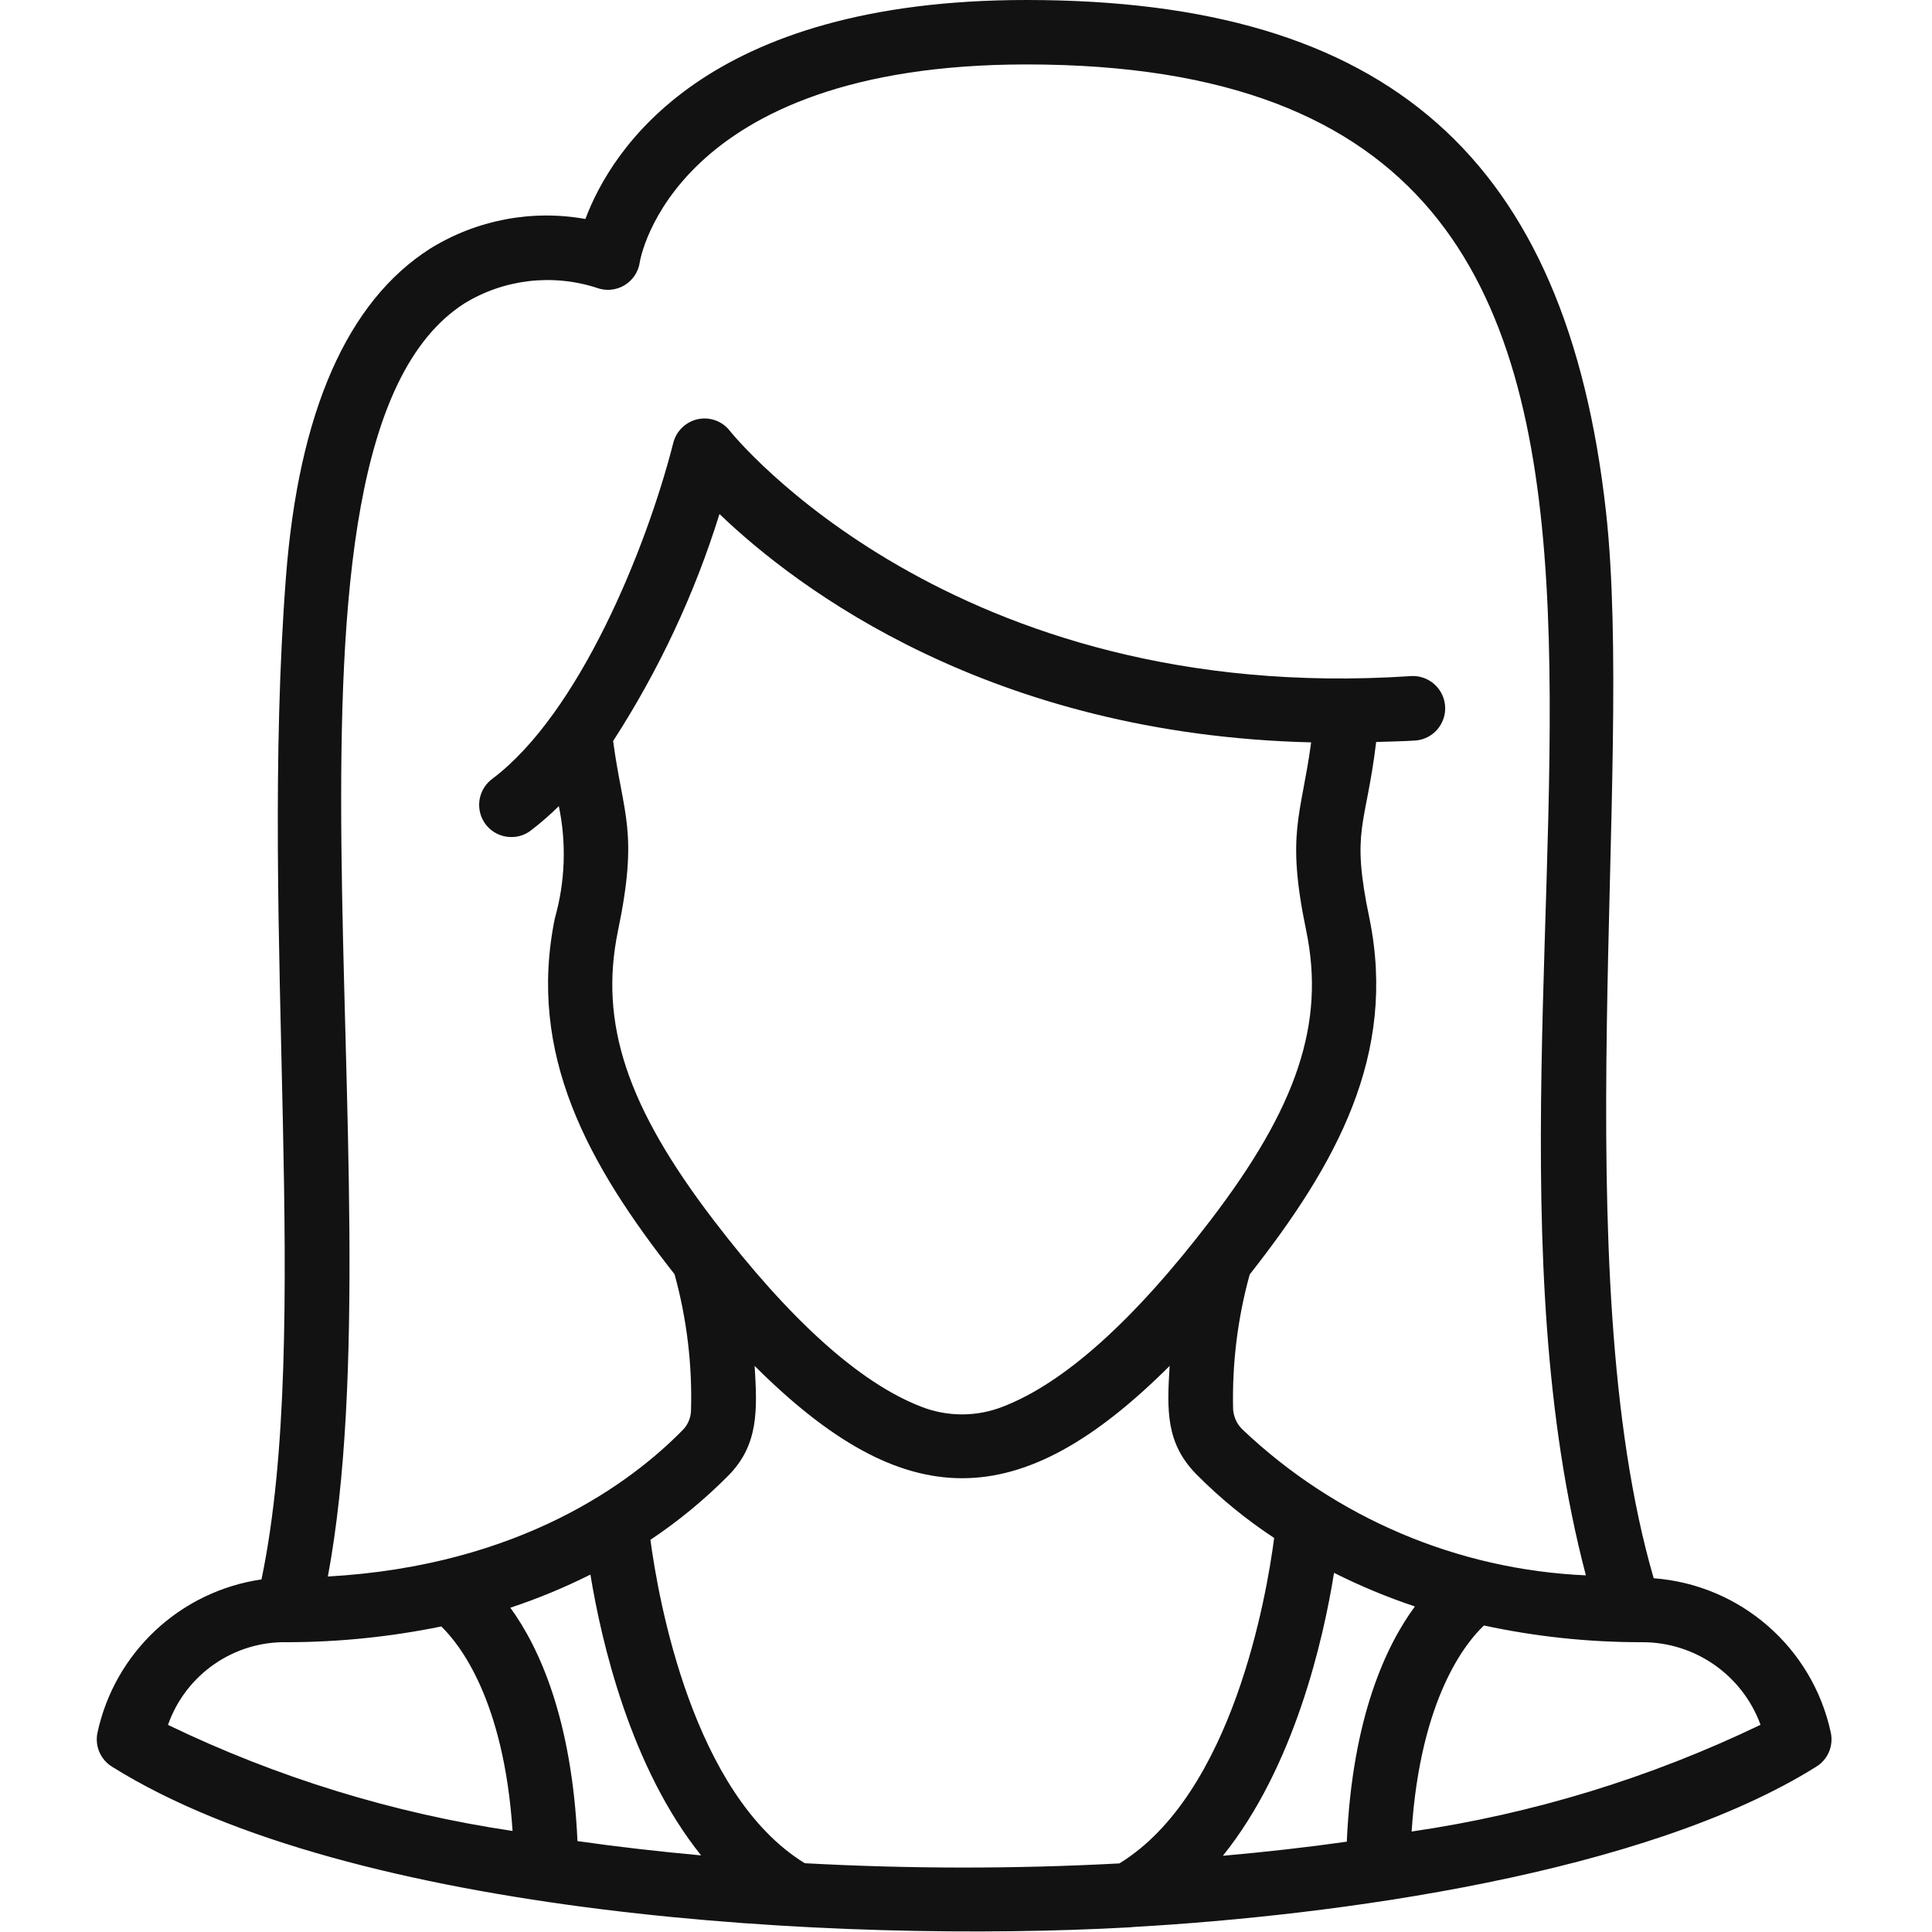 <svg width="20" height="20" viewBox="0 0 20 20" fill="none" xmlns="http://www.w3.org/2000/svg">
<g clip-path="url(#clip0_1534_12227)">
<path d="M1.16 18.289C3.642 19.842 8.697 20.118 11.687 19.952H11.694C11.701 19.952 11.709 19.95 11.717 19.949C13.828 19.83 17.029 19.399 18.803 18.288C18.923 18.214 18.982 18.072 18.952 17.934C18.762 17.055 18.016 16.405 17.119 16.338C16.188 13.138 16.921 7.958 16.625 5.296C16.217 1.633 14.367 -1.33514e-05 10.627 -1.33514e-05C7.295 -1.33514e-05 6.329 1.551 6.06 2.267C5.504 2.167 4.931 2.277 4.451 2.575C3.593 3.123 3.091 4.266 2.96 5.975C2.678 9.647 3.24 13.787 2.707 16.35C1.865 16.473 1.188 17.105 1.009 17.937C0.98 18.074 1.04 18.215 1.16 18.289ZM6.112 16.3C6.226 16.997 6.527 18.296 7.258 19.207C6.821 19.167 6.391 19.118 5.978 19.059C5.92 17.792 5.581 17.053 5.283 16.643C5.567 16.549 5.844 16.434 6.112 16.3ZM8.331 19.288C7.167 18.573 6.814 16.546 6.733 15.94C7.024 15.746 7.294 15.523 7.54 15.275C7.855 14.956 7.84 14.594 7.812 14.14C9.366 15.689 10.552 15.691 12.108 14.14C12.08 14.599 12.067 14.94 12.387 15.264C12.631 15.51 12.9 15.73 13.19 15.921C13.114 16.506 12.765 18.568 11.588 19.29C10.503 19.348 9.415 19.347 8.331 19.288V19.288ZM6.347 7.671C6.819 6.941 7.19 6.151 7.448 5.321C8.258 6.098 10.256 7.604 13.573 7.685C13.47 8.451 13.31 8.618 13.523 9.64C13.718 10.59 13.43 11.457 12.532 12.631C11.743 13.664 11.022 14.313 10.386 14.56C10.112 14.669 9.806 14.669 9.531 14.56C8.898 14.314 8.177 13.665 7.388 12.632C6.49 11.458 6.202 10.591 6.396 9.642C6.613 8.6 6.451 8.449 6.347 7.671ZM14.647 16.63C14.347 17.037 13.999 17.781 13.942 19.065C13.527 19.124 13.097 19.172 12.659 19.211C13.399 18.292 13.699 16.975 13.81 16.282C14.081 16.418 14.36 16.534 14.647 16.63H14.647ZM18.225 17.855C17.084 18.404 15.866 18.777 14.613 18.96C14.704 17.572 15.18 16.998 15.362 16.827C15.9 16.943 16.449 17.001 17 17C17.548 16.999 18.037 17.341 18.225 17.855H18.225ZM4.804 3.143C5.215 2.89 5.717 2.831 6.176 2.979C6.271 3.015 6.376 3.005 6.463 2.954C6.55 2.902 6.609 2.814 6.623 2.714C6.626 2.693 6.958 0.667 10.627 0.667C18.984 0.667 14.686 9.722 16.417 16.308C15.089 16.25 13.826 15.713 12.862 14.798C12.805 14.743 12.771 14.669 12.765 14.59C12.754 14.119 12.811 13.648 12.937 13.193C13.832 12.054 14.465 10.919 14.176 9.505C13.982 8.577 14.139 8.568 14.246 7.681C14.379 7.676 14.513 7.675 14.649 7.666C14.768 7.658 14.874 7.587 14.926 7.48C14.979 7.373 14.97 7.246 14.904 7.147C14.838 7.048 14.723 6.991 14.604 6.999C9.851 7.315 7.578 4.489 7.556 4.461C7.478 4.36 7.349 4.313 7.225 4.339C7.1 4.366 7.001 4.461 6.97 4.584C6.692 5.676 5.995 7.389 5.093 8.065C4.979 8.151 4.932 8.301 4.977 8.437C5.022 8.574 5.15 8.665 5.293 8.665C5.365 8.666 5.436 8.642 5.493 8.599C5.596 8.52 5.693 8.436 5.785 8.345C5.865 8.729 5.851 9.128 5.744 9.505C5.455 10.917 6.09 12.055 6.983 13.191C7.11 13.653 7.168 14.131 7.153 14.61C7.149 14.684 7.118 14.754 7.065 14.806C6.542 15.339 5.391 16.208 3.394 16.32C4.156 12.231 2.536 4.608 4.804 3.143ZM2.979 17C3.513 16.999 4.045 16.944 4.568 16.837C4.758 17.02 5.216 17.597 5.306 18.954C4.068 18.77 2.866 18.4 1.739 17.856C1.923 17.332 2.424 16.986 2.979 17Z" fill="#121212"/>
</g>
<defs>
<clipPath id="clip0_1534_12227">
<rect width="20" height="20" fill="white"/>
</clipPath>
</defs>
</svg>
